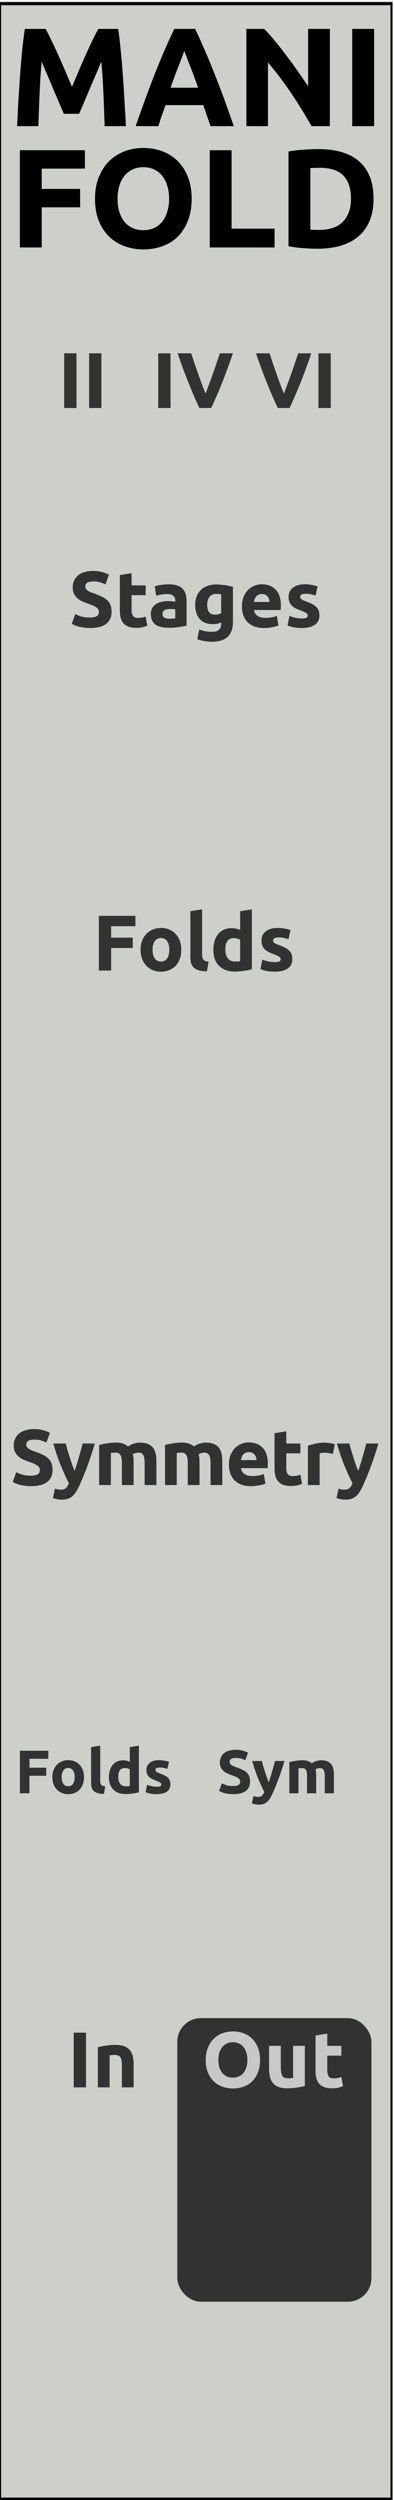 <?xml version="1.0" encoding="UTF-8" standalone="no"?>
<svg
   xmlns:dc="http://purl.org/dc/elements/1.1/"
   xmlns:cc="http://creativecommons.org/ns#"
   xmlns:rdf="http://www.w3.org/1999/02/22-rdf-syntax-ns#"
   xmlns:svg="http://www.w3.org/2000/svg"
   xmlns="http://www.w3.org/2000/svg"
   xmlns:sodipodi="http://sodipodi.sourceforge.net/DTD/sodipodi-0.dtd"
   xmlns:inkscape="http://www.inkscape.org/namespaces/inkscape"
   id="svg8"
   width="60"
   height="380"
   viewBox="0 0 60 380"
   version="1.1"
   sodipodi:docname="Folder.svg"
   inkscape:version="0.92.2 2405546, 2018-03-11">
  <defs
     id="defs27">
    <clipPath
       id="clipPath837"
       clipPathUnits="userSpaceOnUse">
      <path
         inkscape:connector-curvature="0"
         id="path835"
         d="M 0,842 H 595 V 0 H 0 Z" />
    </clipPath>
    <clipPath
       id="clipPath13703"
       clipPathUnits="userSpaceOnUse">
      <path
         inkscape:connector-curvature="0"
         id="path13701"
         d="M 0,1020.448 H 935.433 V 0 H 0 Z" />
    </clipPath>
    <linearGradient
       gradientTransform="matrix(0,6.409,-6.409,0,102.632,66.415)"
       y2="0"
       x2="1.325"
       y1="0"
       x1="-0.096"
       gradientUnits="userSpaceOnUse"
       id="linear20">
      <stop
         id="stop217759"
         style="stop-color:rgb(25.49%,25.098%,25.882%);stop-opacity:1;"
         offset="0" />
      <stop
         id="stop217761"
         style="stop-color:rgb(25.49%,25.098%,25.882%);stop-opacity:1;"
         offset="0.062" />
      <stop
         id="stop217763"
         style="stop-color:rgb(25.398%,24.997%,25.778%);stop-opacity:1;"
         offset="0.078" />
      <stop
         id="stop217765"
         style="stop-color:rgb(25.177%,24.754%,25.528%);stop-opacity:1;"
         offset="0.094" />
      <stop
         id="stop217767"
         style="stop-color:rgb(24.916%,24.466%,25.232%);stop-opacity:1;"
         offset="0.109" />
      <stop
         id="stop217769"
         style="stop-color:rgb(24.654%,24.179%,24.936%);stop-opacity:1;"
         offset="0.125" />
      <stop
         id="stop217771"
         style="stop-color:rgb(24.393%,23.892%,24.64%);stop-opacity:1;"
         offset="0.141" />
      <stop
         id="stop217773"
         style="stop-color:rgb(24.132%,23.605%,24.344%);stop-opacity:1;"
         offset="0.156" />
      <stop
         id="stop217775"
         style="stop-color:rgb(23.871%,23.317%,24.048%);stop-opacity:1;"
         offset="0.172" />
      <stop
         id="stop217777"
         style="stop-color:rgb(23.61%,23.03%,23.752%);stop-opacity:1;"
         offset="0.188" />
      <stop
         id="stop217779"
         style="stop-color:rgb(23.349%,22.743%,23.456%);stop-opacity:1;"
         offset="0.203" />
      <stop
         id="stop217781"
         style="stop-color:rgb(23.088%,22.456%,23.16%);stop-opacity:1;"
         offset="0.219" />
      <stop
         id="stop217783"
         style="stop-color:rgb(22.826%,22.168%,22.864%);stop-opacity:1;"
         offset="0.234" />
      <stop
         id="stop217785"
         style="stop-color:rgb(22.565%,21.881%,22.568%);stop-opacity:1;"
         offset="0.25" />
      <stop
         id="stop217787"
         style="stop-color:rgb(22.304%,21.594%,22.272%);stop-opacity:1;"
         offset="0.266" />
      <stop
         id="stop217789"
         style="stop-color:rgb(22.043%,21.307%,21.976%);stop-opacity:1;"
         offset="0.281" />
      <stop
         id="stop217791"
         style="stop-color:rgb(21.782%,21.019%,21.68%);stop-opacity:1;"
         offset="0.297" />
      <stop
         id="stop217793"
         style="stop-color:rgb(21.521%,20.732%,21.384%);stop-opacity:1;"
         offset="0.312" />
      <stop
         id="stop217795"
         style="stop-color:rgb(21.26%,20.445%,21.088%);stop-opacity:1;"
         offset="0.328" />
      <stop
         id="stop217797"
         style="stop-color:rgb(20.998%,20.157%,20.793%);stop-opacity:1;"
         offset="0.344" />
      <stop
         id="stop217799"
         style="stop-color:rgb(20.737%,19.87%,20.497%);stop-opacity:1;"
         offset="0.359" />
      <stop
         id="stop217801"
         style="stop-color:rgb(20.476%,19.583%,20.201%);stop-opacity:1;"
         offset="0.375" />
      <stop
         id="stop217803"
         style="stop-color:rgb(20.215%,19.296%,19.905%);stop-opacity:1;"
         offset="0.391" />
      <stop
         id="stop217805"
         style="stop-color:rgb(19.954%,19.008%,19.609%);stop-opacity:1;"
         offset="0.406" />
      <stop
         id="stop217807"
         style="stop-color:rgb(19.693%,18.721%,19.313%);stop-opacity:1;"
         offset="0.422" />
      <stop
         id="stop217809"
         style="stop-color:rgb(19.432%,18.434%,19.017%);stop-opacity:1;"
         offset="0.438" />
      <stop
         id="stop217811"
         style="stop-color:rgb(19.17%,18.147%,18.721%);stop-opacity:1;"
         offset="0.453" />
      <stop
         id="stop217813"
         style="stop-color:rgb(18.909%,17.859%,18.425%);stop-opacity:1;"
         offset="0.469" />
      <stop
         id="stop217815"
         style="stop-color:rgb(18.648%,17.572%,18.129%);stop-opacity:1;"
         offset="0.484" />
      <stop
         id="stop217817"
         style="stop-color:rgb(18.387%,17.285%,17.833%);stop-opacity:1;"
         offset="0.5" />
      <stop
         id="stop217819"
         style="stop-color:rgb(18.126%,16.998%,17.537%);stop-opacity:1;"
         offset="0.516" />
      <stop
         id="stop217821"
         style="stop-color:rgb(17.865%,16.71%,17.241%);stop-opacity:1;"
         offset="0.531" />
      <stop
         id="stop217823"
         style="stop-color:rgb(17.604%,16.423%,16.945%);stop-opacity:1;"
         offset="0.547" />
      <stop
         id="stop217825"
         style="stop-color:rgb(17.342%,16.136%,16.649%);stop-opacity:1;"
         offset="0.562" />
      <stop
         id="stop217827"
         style="stop-color:rgb(17.081%,15.849%,16.353%);stop-opacity:1;"
         offset="0.578" />
      <stop
         id="stop217829"
         style="stop-color:rgb(16.82%,15.561%,16.057%);stop-opacity:1;"
         offset="0.594" />
      <stop
         id="stop217831"
         style="stop-color:rgb(16.559%,15.274%,15.761%);stop-opacity:1;"
         offset="0.609" />
      <stop
         id="stop217833"
         style="stop-color:rgb(16.298%,14.987%,15.465%);stop-opacity:1;"
         offset="0.625" />
      <stop
         id="stop217835"
         style="stop-color:rgb(16.037%,14.7%,15.169%);stop-opacity:1;"
         offset="0.641" />
      <stop
         id="stop217837"
         style="stop-color:rgb(15.776%,14.412%,14.873%);stop-opacity:1;"
         offset="0.656" />
      <stop
         id="stop217839"
         style="stop-color:rgb(15.514%,14.125%,14.577%);stop-opacity:1;"
         offset="0.672" />
      <stop
         id="stop217841"
         style="stop-color:rgb(15.253%,13.838%,14.281%);stop-opacity:1;"
         offset="0.688" />
      <stop
         id="stop217843"
         style="stop-color:rgb(14.992%,13.551%,13.985%);stop-opacity:1;"
         offset="0.703" />
      <stop
         id="stop217845"
         style="stop-color:rgb(14.731%,13.263%,13.689%);stop-opacity:1;"
         offset="0.719" />
      <stop
         id="stop217847"
         style="stop-color:rgb(14.47%,12.976%,13.393%);stop-opacity:1;"
         offset="0.734" />
      <stop
         id="stop217849"
         style="stop-color:rgb(14.209%,12.689%,13.097%);stop-opacity:1;"
         offset="0.75" />
      <stop
         id="stop217851"
         style="stop-color:rgb(13.948%,12.402%,12.802%);stop-opacity:1;"
         offset="0.766" />
      <stop
         id="stop217853"
         style="stop-color:rgb(13.771%,12.207%,12.601%);stop-opacity:1;"
         offset="0.781" />
      <stop
         id="stop217855"
         style="stop-color:rgb(13.725%,12.157%,12.549%);stop-opacity:1;"
         offset="0.812" />
      <stop
         id="stop217857"
         style="stop-color:rgb(13.725%,12.157%,12.549%);stop-opacity:1;"
         offset="0.875" />
      <stop
         id="stop217859"
         style="stop-color:rgb(13.725%,12.157%,12.549%);stop-opacity:1;"
         offset="1" />
    </linearGradient>
  </defs>
  <sodipodi:namedview
     pagecolor="#ffffff"
     bordercolor="#666666"
     borderopacity="1"
     objecttolerance="10"
     gridtolerance="10"
     guidetolerance="10"
     inkscape:pageopacity="0"
     inkscape:pageshadow="2"
     inkscape:window-width="1898"
     inkscape:window-height="1026"
     id="namedview25"
     showgrid="false"
     inkscape:zoom="2"
     inkscape:cx="87.479172"
     inkscape:cy="235.07659"
     inkscape:window-x="10"
     inkscape:window-y="42"
     inkscape:window-maximized="0"
     inkscape:current-layer="g827"
     showguides="true"
     inkscape:guide-bbox="true"
     inkscape:snap-global="false">
    <inkscape:grid
       type="xygrid"
       id="grid826" />
  </sodipodi:namedview>
  <title
     id="title2">BlankPanel1</title>
  <g
     transform="matrix(1.333,0,0,-1.333,-826.23,717.783)"
     inkscape:label="1"
     id="g827"
     style="opacity:1">
    <g
       id="g831"
       transform="matrix(0.655,0,0,0.999,214.173,0.588)"
       style="fill:#cdcfca;fill-opacity:1">
      <g
         transform="translate(619.082,-482.181)"
         inkscape:label="02"
         id="g13693"
         style="fill:#cdcfca;fill-opacity:1">
        <path
           inkscape:connector-curvature="0"
           id="path13695"
           style="fill:#cdcfca;fill-opacity:1;fill-rule:evenodd;stroke:none;stroke-width:0.224"
           d="M 0,735.335 H 68.667 V 1020.448 H 0 Z" />
        <path
           style="opacity:1;fill:#cdcfca;fill-opacity:1;stroke:#000000;stroke-width:0.474;stroke-linecap:square;stroke-miterlimit:4;stroke-dasharray:none;stroke-dashoffset:0;stroke-opacity:0.99"
           d="M -0.453,190.334 V 0.446 H 45.063 90.58 V 190.334 380.222 H 45.063 -0.453 Z"
           id="path26"
           inkscape:connector-curvature="0"
           transform="matrix(0.75,0,0,-0.75,0.59,1020.518)" />
      </g>
    </g>
    <g
       inkscape:groupmode="layer"
       id="layer2"
       inkscape:label="Layer 1"
       style="opacity:0" />
    <g
       transform="matrix(0.75,0,0,-0.75,619.672,538.337)"
       style="font-style:normal;font-weight:normal;font-size:12px;line-height:125%;font-family:Sans;letter-spacing:0px;word-spacing:0px;fill:#000000;fill-opacity:1;stroke:none;stroke-width:1px;stroke-linecap:butt;stroke-linejoin:miter;stroke-opacity:1"
       id="flowRoot826" />
    <g
       aria-label="MANI
FOLD"
       transform="scale(1,-1)"
       style="font-style:normal;font-weight:normal;font-size:9px;line-height:125%;font-family:Sans;letter-spacing:0px;word-spacing:0px;fill:#000000;fill-opacity:1;stroke:none;stroke-width:0.75px;stroke-linecap:butt;stroke-linejoin:miter;stroke-opacity:1"
       id="text880">
      <path
         d="m 625.044,-535.175 q 0.288,0.528 0.656,1.312 0.384,0.768 0.784,1.68 0.416,0.896 0.816,1.84 0.4,0.944 0.752,1.776 0.352,-0.832 0.752,-1.776 0.4,-0.944 0.8,-1.84 0.416,-0.912 0.784,-1.68 0.384,-0.784 0.672,-1.312 h 2.272 q 0.16,1.104 0.288,2.48 0.144,1.36 0.24,2.848 0.112,1.472 0.192,2.96 0.096,1.488 0.16,2.8 h -2.432 q -0.048,-1.616 -0.128,-3.52 -0.08,-1.904 -0.24,-3.84 -0.288,0.672 -0.64,1.488 -0.352,0.816 -0.704,1.632 -0.336,0.816 -0.656,1.568 -0.32,0.736 -0.544,1.264 h -1.744 q -0.224,-0.528 -0.544,-1.264 -0.32,-0.752 -0.672,-1.568 -0.336,-0.816 -0.688,-1.632 -0.352,-0.816 -0.64,-1.488 -0.16,1.936 -0.24,3.84 -0.08,1.904 -0.128,3.52 h -2.432 q 0.064,-1.312 0.144,-2.8 0.096,-1.488 0.192,-2.96 0.112,-1.488 0.24,-2.848 0.144,-1.376 0.304,-2.48 z"
         style="font-style:normal;font-variant:normal;font-weight:bold;font-stretch:normal;font-size:16px;font-family:Ubuntu;-inkscape-font-specification:'Ubuntu, Bold';font-variant-ligatures:normal;font-variant-caps:normal;font-variant-numeric:normal;font-feature-settings:normal;text-align:start;writing-mode:lr-tb;text-anchor:start;stroke-width:0.75px"
         id="path941" />
      <path
         d="m 643.868,-524.087 q -0.176,-0.576 -0.4,-1.184 -0.208,-0.608 -0.416,-1.216 h -4.32 q -0.208,0.608 -0.432,1.216 -0.208,0.608 -0.384,1.184 h -2.592 q 0.624,-1.792 1.184,-3.312 0.56,-1.52 1.088,-2.864 0.544,-1.344 1.056,-2.544 0.528,-1.216 1.088,-2.368 h 2.384 q 0.544,1.152 1.072,2.368 0.528,1.2 1.056,2.544 0.544,1.344 1.104,2.864 0.56,1.52 1.184,3.312 z m -2.992,-8.576 q -0.08,0.24 -0.24,0.656 -0.16,0.416 -0.368,0.96 -0.208,0.544 -0.464,1.2 -0.24,0.656 -0.496,1.376 h 3.152 q -0.256,-0.72 -0.496,-1.376 -0.24,-0.656 -0.464,-1.2 -0.208,-0.544 -0.368,-0.96 -0.16,-0.416 -0.256,-0.656 z"
         style="font-style:normal;font-variant:normal;font-weight:bold;font-stretch:normal;font-size:16px;font-family:Ubuntu;-inkscape-font-specification:'Ubuntu, Bold';font-variant-ligatures:normal;font-variant-caps:normal;font-variant-numeric:normal;font-feature-settings:normal;text-align:start;writing-mode:lr-tb;text-anchor:start;stroke-width:0.75px"
         id="path943" />
      <path
         d="m 655.415,-524.087 q -1.072,-1.904 -2.32,-3.76 -1.248,-1.856 -2.656,-3.504 v 7.264 h -2.464 v -11.088 h 2.032 q 0.528,0.528 1.168,1.296 0.64,0.768 1.296,1.648 0.672,0.864 1.328,1.808 0.656,0.928 1.232,1.792 v -6.544 h 2.48 v 11.088 z"
         style="font-style:normal;font-variant:normal;font-weight:bold;font-stretch:normal;font-size:16px;font-family:Ubuntu;-inkscape-font-specification:'Ubuntu, Bold';font-variant-ligatures:normal;font-variant-caps:normal;font-variant-numeric:normal;font-feature-settings:normal;text-align:start;writing-mode:lr-tb;text-anchor:start;stroke-width:0.75px"
         id="path945" />
      <path
         d="m 660.069,-535.175 h 2.496 v 11.088 h -2.496 z"
         style="font-style:normal;font-variant:normal;font-weight:bold;font-stretch:normal;font-size:16px;font-family:Ubuntu;-inkscape-font-specification:'Ubuntu, Bold';font-variant-ligatures:normal;font-variant-caps:normal;font-variant-numeric:normal;font-feature-settings:normal;text-align:start;writing-mode:lr-tb;text-anchor:start;stroke-width:0.75px"
         id="path947" />
      <path
         d="m 622.1,-510.255 v -11.088 h 7.424 v 2.096 h -4.928 v 2.32 h 4.384 v 2.096 h -4.384 v 4.576 z"
         style="font-style:normal;font-variant:normal;font-weight:bold;font-stretch:normal;font-size:16px;font-family:Ubuntu;-inkscape-font-specification:'Ubuntu, Bold';font-variant-ligatures:normal;font-variant-caps:normal;font-variant-numeric:normal;font-feature-settings:normal;text-align:start;writing-mode:lr-tb;text-anchor:start;stroke-width:0.75px"
         id="path949" />
      <path
         d="m 633.258,-515.807 q 0,0.816 0.192,1.472 0.208,0.656 0.576,1.136 0.384,0.464 0.928,0.72 0.544,0.256 1.248,0.256 0.688,0 1.232,-0.256 0.56,-0.256 0.928,-0.72 0.384,-0.48 0.576,-1.136 0.208,-0.656 0.208,-1.472 0,-0.816 -0.208,-1.472 -0.192,-0.672 -0.576,-1.136 -0.368,-0.48 -0.928,-0.736 -0.544,-0.256 -1.232,-0.256 -0.704,0 -1.248,0.272 -0.544,0.256 -0.928,0.736 -0.368,0.464 -0.576,1.136 -0.192,0.656 -0.192,1.456 z m 8.464,0 q 0,1.424 -0.432,2.512 -0.416,1.072 -1.152,1.808 -0.736,0.72 -1.76,1.088 -1.008,0.368 -2.176,0.368 -1.136,0 -2.144,-0.368 -1.008,-0.368 -1.76,-1.088 -0.752,-0.736 -1.184,-1.808 -0.432,-1.088 -0.432,-2.512 0,-1.424 0.448,-2.496 0.448,-1.088 1.2,-1.824 0.768,-0.736 1.76,-1.104 1.008,-0.368 2.112,-0.368 1.136,0 2.144,0.368 1.008,0.368 1.76,1.104 0.752,0.736 1.184,1.824 0.432,1.072 0.432,2.496 z"
         style="font-style:normal;font-variant:normal;font-weight:bold;font-stretch:normal;font-size:16px;font-family:Ubuntu;-inkscape-font-specification:'Ubuntu, Bold';font-variant-ligatures:normal;font-variant-caps:normal;font-variant-numeric:normal;font-feature-settings:normal;text-align:start;writing-mode:lr-tb;text-anchor:start;stroke-width:0.75px"
         id="path951" />
      <path
         d="m 651.195,-512.399 v 2.144 h -7.408 v -11.088 h 2.496 v 8.944 z"
         style="font-style:normal;font-variant:normal;font-weight:bold;font-stretch:normal;font-size:16px;font-family:Ubuntu;-inkscape-font-specification:'Ubuntu, Bold';font-variant-ligatures:normal;font-variant-caps:normal;font-variant-numeric:normal;font-feature-settings:normal;text-align:start;writing-mode:lr-tb;text-anchor:start;stroke-width:0.75px"
         id="path953" />
      <path
         d="m 655.283,-512.287 q 0.176,0.016 0.4,0.032 0.24,0 0.56,0 1.872,0 2.768,-0.944 0.912,-0.944 0.912,-2.608 0,-1.744 -0.864,-2.64 -0.864,-0.896 -2.736,-0.896 -0.256,0 -0.528,0.016 -0.272,0 -0.512,0.032 z m 7.216,-3.52 q 0,1.44 -0.448,2.512 -0.448,1.072 -1.28,1.776 -0.816,0.704 -2,1.056 -1.184,0.352 -2.656,0.352 -0.672,0 -1.568,-0.064 -0.896,-0.048 -1.76,-0.224 v -10.8 q 0.864,-0.16 1.792,-0.208 0.944,-0.064 1.616,-0.064 1.424,0 2.576,0.32 1.168,0.32 2,1.008 0.832,0.688 1.28,1.76 0.448,1.072 0.448,2.576 z"
         style="font-style:normal;font-variant:normal;font-weight:bold;font-stretch:normal;font-size:16px;font-family:Ubuntu;-inkscape-font-specification:'Ubuntu, Bold';font-variant-ligatures:normal;font-variant-caps:normal;font-variant-numeric:normal;font-feature-settings:normal;text-align:start;writing-mode:lr-tb;text-anchor:start;stroke-width:0.75px"
         id="path955" />
    </g>
    <g
       aria-label="Stages"
       transform="matrix(1,0,0,-1,0,1.776)"
       style="font-style:normal;font-weight:normal;font-size:9px;line-height:125%;font-family:Sans;letter-spacing:0px;word-spacing:0px;fill:#000000;fill-opacity:1;stroke:none;stroke-width:0.75px;stroke-linecap:butt;stroke-linejoin:miter;stroke-opacity:1"
       id="text887">
      <path
         d="m 630.115,-466.283 q 0.297,0 0.486,-0.045 0.198,-0.054 0.315,-0.135 0.117,-0.09 0.162,-0.207 0.045,-0.117 0.045,-0.261 0,-0.306 -0.288,-0.504 -0.288,-0.207 -0.99,-0.441 -0.306,-0.108 -0.612,-0.243 -0.306,-0.144 -0.549,-0.351 -0.243,-0.216 -0.396,-0.513 -0.153,-0.306 -0.153,-0.738 0,-0.432 0.162,-0.774 0.162,-0.351 0.459,-0.594 0.297,-0.243 0.72,-0.369 0.423,-0.135 0.954,-0.135 0.63,0 1.089,0.135 0.459,0.135 0.756,0.297 l -0.405,1.107 q -0.261,-0.135 -0.585,-0.234 -0.315,-0.108 -0.765,-0.108 -0.504,0 -0.729,0.144 -0.216,0.135 -0.216,0.423 0,0.171 0.081,0.288 0.081,0.117 0.225,0.216 0.153,0.09 0.342,0.171 0.198,0.072 0.432,0.153 0.486,0.18 0.846,0.36 0.36,0.171 0.594,0.405 0.243,0.234 0.36,0.549 0.117,0.315 0.117,0.765 0,0.873 -0.612,1.359 -0.612,0.477 -1.845,0.477 -0.414,0 -0.747,-0.054 -0.333,-0.045 -0.594,-0.117 -0.252,-0.072 -0.441,-0.153 -0.18,-0.081 -0.306,-0.153 l 0.396,-1.116 q 0.279,0.153 0.684,0.279 0.414,0.117 1.008,0.117 z"
         style="font-style:normal;font-variant:normal;font-weight:bold;font-stretch:normal;font-size:9px;font-family:Ubuntu;-inkscape-font-specification:'Ubuntu, Bold';font-variant-ligatures:normal;font-variant-caps:normal;font-variant-numeric:normal;font-feature-settings:normal;text-align:start;writing-mode:lr-tb;text-anchor:start;fill:#323232;fill-opacity:1;stroke-width:0.75px"
         id="path958"
         inkscape:connector-curvature="0" />
      <path
         d="m 633.518,-471.125 1.341,-0.216 v 1.395 h 1.611 v 1.116 h -1.611 v 1.665 q 0,0.423 0.144,0.675 0.153,0.252 0.603,0.252 0.216,0 0.441,-0.036 0.234,-0.045 0.423,-0.117 l 0.189,1.044 q -0.243,0.099 -0.54,0.171 -0.297,0.072 -0.729,0.072 -0.549,0 -0.909,-0.144 -0.36,-0.153 -0.576,-0.414 -0.216,-0.27 -0.306,-0.648 -0.081,-0.378 -0.081,-0.837 z"
         style="font-style:normal;font-variant:normal;font-weight:bold;font-stretch:normal;font-size:9px;font-family:Ubuntu;-inkscape-font-specification:'Ubuntu, Bold';font-variant-ligatures:normal;font-variant-caps:normal;font-variant-numeric:normal;font-feature-settings:normal;text-align:start;writing-mode:lr-tb;text-anchor:start;fill:#323232;fill-opacity:1;stroke-width:0.75px"
         id="path960"
         inkscape:connector-curvature="0" />
      <path
         d="m 639.186,-466.148 q 0.198,0 0.378,-0.009 0.18,-0.009 0.288,-0.027 v -1.017 q -0.081,-0.018 -0.243,-0.036 -0.162,-0.018 -0.297,-0.018 -0.189,0 -0.36,0.027 -0.162,0.018 -0.288,0.081 -0.126,0.063 -0.198,0.171 -0.072,0.108 -0.072,0.27 0,0.315 0.207,0.441 0.216,0.117 0.585,0.117 z m -0.108,-3.924 q 0.594,0 0.99,0.135 0.396,0.135 0.63,0.387 0.243,0.252 0.342,0.612 0.099,0.36 0.099,0.801 v 2.79 q -0.288,0.063 -0.801,0.144 -0.513,0.09 -1.242,0.09 -0.459,0 -0.837,-0.081 -0.369,-0.081 -0.639,-0.261 -0.27,-0.189 -0.414,-0.486 -0.144,-0.297 -0.144,-0.729 0,-0.414 0.162,-0.702 0.171,-0.288 0.45,-0.459 0.279,-0.171 0.639,-0.243 0.36,-0.081 0.747,-0.081 0.261,0 0.459,0.027 0.207,0.018 0.333,0.054 v -0.126 q 0,-0.342 -0.207,-0.549 -0.207,-0.207 -0.72,-0.207 -0.342,0 -0.675,0.054 -0.333,0.045 -0.576,0.135 l -0.171,-1.08 q 0.117,-0.036 0.288,-0.072 0.18,-0.045 0.387,-0.072 0.207,-0.036 0.432,-0.054 0.234,-0.027 0.468,-0.027 z"
         style="font-style:normal;font-variant:normal;font-weight:bold;font-stretch:normal;font-size:9px;font-family:Ubuntu;-inkscape-font-specification:'Ubuntu, Bold';font-variant-ligatures:normal;font-variant-caps:normal;font-variant-numeric:normal;font-feature-settings:normal;text-align:start;writing-mode:lr-tb;text-anchor:start;fill:#323232;fill-opacity:1;stroke-width:0.75px"
         id="path962"
         inkscape:connector-curvature="0" />
      <path
         d="m 643.495,-467.732 q 0,1.125 0.909,1.125 0.207,0 0.387,-0.054 0.18,-0.054 0.306,-0.126 v -2.142 q -0.099,-0.018 -0.234,-0.027 -0.135,-0.018 -0.315,-0.018 -0.531,0 -0.792,0.351 -0.261,0.351 -0.261,0.891 z m 2.943,1.926 q 0,1.161 -0.594,1.719 -0.585,0.567 -1.818,0.567 -0.432,0 -0.864,-0.081 -0.432,-0.072 -0.801,-0.198 l 0.234,-1.125 q 0.315,0.126 0.657,0.198 0.351,0.072 0.792,0.072 0.576,0 0.81,-0.252 0.243,-0.252 0.243,-0.648 v -0.171 q -0.216,0.099 -0.45,0.153 -0.225,0.045 -0.495,0.045 -0.981,0 -1.503,-0.576 -0.522,-0.585 -0.522,-1.629 0,-0.522 0.162,-0.945 0.162,-0.432 0.468,-0.738 0.315,-0.306 0.765,-0.468 0.45,-0.171 1.017,-0.171 0.243,0 0.495,0.027 0.261,0.018 0.513,0.054 0.252,0.036 0.477,0.09 0.234,0.045 0.414,0.099 z"
         style="font-style:normal;font-variant:normal;font-weight:bold;font-stretch:normal;font-size:9px;font-family:Ubuntu;-inkscape-font-specification:'Ubuntu, Bold';font-variant-ligatures:normal;font-variant-caps:normal;font-variant-numeric:normal;font-feature-settings:normal;text-align:start;writing-mode:lr-tb;text-anchor:start;fill:#323232;fill-opacity:1;stroke-width:0.75px"
         id="path964"
         inkscape:connector-curvature="0" />
      <path
         d="m 647.47,-467.543 q 0,-0.63 0.189,-1.098 0.198,-0.477 0.513,-0.792 0.315,-0.315 0.72,-0.477 0.414,-0.162 0.846,-0.162 1.008,0 1.593,0.621 0.585,0.612 0.585,1.809 0,0.117 -0.009,0.261 -0.009,0.135 -0.018,0.243 h -3.042 q 0.045,0.414 0.387,0.657 0.342,0.243 0.918,0.243 0.369,0 0.72,-0.063 0.36,-0.072 0.585,-0.171 l 0.18,1.089 q -0.108,0.054 -0.288,0.108 -0.18,0.054 -0.405,0.09 -0.216,0.045 -0.468,0.072 -0.252,0.027 -0.504,0.027 -0.639,0 -1.116,-0.189 -0.468,-0.189 -0.783,-0.513 -0.306,-0.333 -0.459,-0.783 -0.144,-0.45 -0.144,-0.972 z m 3.15,-0.513 q -0.009,-0.171 -0.063,-0.333 -0.045,-0.162 -0.153,-0.288 -0.099,-0.126 -0.261,-0.207 -0.153,-0.081 -0.387,-0.081 -0.225,0 -0.387,0.081 -0.162,0.072 -0.27,0.198 -0.108,0.126 -0.171,0.297 -0.054,0.162 -0.081,0.333 z"
         style="font-style:normal;font-variant:normal;font-weight:bold;font-stretch:normal;font-size:9px;font-family:Ubuntu;-inkscape-font-specification:'Ubuntu, Bold';font-variant-ligatures:normal;font-variant-caps:normal;font-variant-numeric:normal;font-feature-settings:normal;text-align:start;writing-mode:lr-tb;text-anchor:start;fill:#323232;fill-opacity:1;stroke-width:0.75px"
         id="path966"
         inkscape:connector-curvature="0" />
      <path
         d="m 654.31,-466.175 q 0.369,0 0.522,-0.072 0.153,-0.072 0.153,-0.279 0,-0.162 -0.198,-0.279 -0.198,-0.126 -0.603,-0.279 -0.315,-0.117 -0.576,-0.243 -0.252,-0.126 -0.432,-0.297 -0.18,-0.18 -0.279,-0.423 -0.099,-0.243 -0.099,-0.585 0,-0.666 0.495,-1.053 0.495,-0.387 1.359,-0.387 0.432,0 0.828,0.081 0.396,0.072 0.63,0.162 l -0.234,1.044 q -0.234,-0.081 -0.513,-0.144 -0.27,-0.063 -0.612,-0.063 -0.63,0 -0.63,0.351 0,0.081 0.027,0.144 0.027,0.063 0.108,0.126 0.081,0.054 0.216,0.126 0.144,0.063 0.36,0.144 0.441,0.162 0.729,0.324 0.288,0.153 0.45,0.342 0.171,0.18 0.234,0.405 0.072,0.225 0.072,0.522 0,0.702 -0.531,1.062 -0.522,0.36 -1.485,0.36 -0.63,0 -1.053,-0.108 -0.414,-0.108 -0.576,-0.18 l 0.225,-1.089 q 0.342,0.135 0.702,0.216 0.36,0.072 0.711,0.072 z"
         style="font-style:normal;font-variant:normal;font-weight:bold;font-stretch:normal;font-size:9px;font-family:Ubuntu;-inkscape-font-specification:'Ubuntu, Bold';font-variant-ligatures:normal;font-variant-caps:normal;font-variant-numeric:normal;font-feature-settings:normal;text-align:start;writing-mode:lr-tb;text-anchor:start;fill:#323232;fill-opacity:1;stroke-width:0.75px"
         id="path968"
         inkscape:connector-curvature="0" />
    </g>
    <g
       aria-label="Folds"
       transform="matrix(1,0,0,-1,0,1.591)"
       style="font-style:normal;font-weight:normal;font-size:9px;line-height:125%;font-family:Sans;letter-spacing:0px;word-spacing:0px;fill:#000000;fill-opacity:1;stroke:none;stroke-width:0.75px;stroke-linecap:butt;stroke-linejoin:miter;stroke-opacity:1"
       id="text891">
      <path
         d="m 631.121,-426.212 v -6.237 h 4.176 v 1.179 h -2.772 v 1.305 h 2.466 v 1.179 h -2.466 v 2.574 z"
         style="font-style:normal;font-variant:normal;font-weight:bold;font-stretch:normal;font-size:9px;font-family:Ubuntu;-inkscape-font-specification:'Ubuntu, Bold';font-variant-ligatures:normal;font-variant-caps:normal;font-variant-numeric:normal;font-feature-settings:normal;text-align:start;letter-spacing:0px;writing-mode:lr-tb;text-anchor:start;fill:#323232;fill-opacity:1;stroke-width:0.75px"
         id="path971"
         inkscape:connector-curvature="0" />
      <path
         d="m 640.539,-428.588 q 0,0.558 -0.162,1.026 -0.162,0.459 -0.468,0.792 -0.306,0.324 -0.738,0.504 -0.423,0.18 -0.954,0.18 -0.522,0 -0.954,-0.18 -0.423,-0.18 -0.729,-0.504 -0.306,-0.333 -0.477,-0.792 -0.171,-0.468 -0.171,-1.026 0,-0.558 0.171,-1.017 0.18,-0.459 0.486,-0.783 0.315,-0.324 0.738,-0.504 0.432,-0.18 0.936,-0.18 0.513,0 0.936,0.18 0.432,0.18 0.738,0.504 0.306,0.324 0.477,0.783 0.171,0.459 0.171,1.017 z m -1.368,0 q 0,-0.621 -0.252,-0.972 -0.243,-0.36 -0.702,-0.36 -0.459,0 -0.711,0.36 -0.252,0.351 -0.252,0.972 0,0.621 0.252,0.99 0.252,0.36 0.711,0.36 0.459,0 0.702,-0.36 0.252,-0.369 0.252,-0.99 z"
         style="font-style:normal;font-variant:normal;font-weight:bold;font-stretch:normal;font-size:9px;font-family:Ubuntu;-inkscape-font-specification:'Ubuntu, Bold';font-variant-ligatures:normal;font-variant-caps:normal;font-variant-numeric:normal;font-feature-settings:normal;text-align:start;letter-spacing:0px;writing-mode:lr-tb;text-anchor:start;fill:#323232;fill-opacity:1;stroke-width:0.75px"
         id="path973"
         inkscape:connector-curvature="0" />
      <path
         d="m 643.468,-426.122 q -0.585,-0.009 -0.954,-0.126 -0.36,-0.117 -0.576,-0.324 -0.207,-0.216 -0.288,-0.513 -0.072,-0.306 -0.072,-0.684 v -5.211 l 1.341,-0.216 v 5.157 q 0,0.18 0.027,0.324 0.027,0.144 0.099,0.243 0.081,0.099 0.225,0.162 0.144,0.063 0.387,0.081 z"
         style="font-style:normal;font-variant:normal;font-weight:bold;font-stretch:normal;font-size:9px;font-family:Ubuntu;-inkscape-font-specification:'Ubuntu, Bold';font-variant-ligatures:normal;font-variant-caps:normal;font-variant-numeric:normal;font-feature-settings:normal;text-align:start;letter-spacing:0px;writing-mode:lr-tb;text-anchor:start;fill:#323232;fill-opacity:1;stroke-width:0.75px"
         id="path975"
         inkscape:connector-curvature="0" />
      <path
         d="m 645.569,-428.615 q 0,0.621 0.279,0.999 0.279,0.378 0.828,0.378 0.18,0 0.333,-0.009 0.153,-0.018 0.252,-0.036 v -2.439 q -0.126,-0.081 -0.333,-0.135 -0.198,-0.054 -0.405,-0.054 -0.954,0 -0.954,1.296 z m 3.033,2.25 q -0.18,0.054 -0.414,0.108 -0.234,0.045 -0.495,0.081 -0.252,0.036 -0.522,0.054 -0.261,0.027 -0.504,0.027 -0.585,0 -1.044,-0.171 -0.459,-0.171 -0.774,-0.486 -0.315,-0.324 -0.486,-0.774 -0.162,-0.459 -0.162,-1.026 0,-0.576 0.144,-1.035 0.144,-0.468 0.414,-0.792 0.27,-0.324 0.657,-0.495 0.396,-0.171 0.9,-0.171 0.279,0 0.495,0.054 0.225,0.054 0.45,0.153 v -2.142 l 1.341,-0.216 z"
         style="font-style:normal;font-variant:normal;font-weight:bold;font-stretch:normal;font-size:9px;font-family:Ubuntu;-inkscape-font-specification:'Ubuntu, Bold';font-variant-ligatures:normal;font-variant-caps:normal;font-variant-numeric:normal;font-feature-settings:normal;text-align:start;letter-spacing:0px;writing-mode:lr-tb;text-anchor:start;fill:#323232;fill-opacity:1;stroke-width:0.75px"
         id="path977"
         inkscape:connector-curvature="0" />
      <path
         d="m 651.216,-427.175 q 0.369,0 0.522,-0.072 0.153,-0.072 0.153,-0.279 0,-0.162 -0.198,-0.279 -0.198,-0.126 -0.603,-0.279 -0.315,-0.117 -0.576,-0.243 -0.252,-0.126 -0.432,-0.297 -0.18,-0.18 -0.279,-0.423 -0.099,-0.243 -0.099,-0.585 0,-0.666 0.495,-1.053 0.495,-0.387 1.359,-0.387 0.432,0 0.828,0.081 0.396,0.072 0.63,0.162 l -0.234,1.044 q -0.234,-0.081 -0.513,-0.144 -0.27,-0.063 -0.612,-0.063 -0.63,0 -0.63,0.351 0,0.081 0.027,0.144 0.027,0.063 0.108,0.126 0.081,0.054 0.216,0.126 0.144,0.063 0.36,0.144 0.441,0.162 0.729,0.324 0.288,0.153 0.45,0.342 0.171,0.18 0.234,0.405 0.072,0.225 0.072,0.522 0,0.702 -0.531,1.062 -0.522,0.36 -1.485,0.36 -0.63,0 -1.053,-0.108 -0.414,-0.108 -0.576,-0.18 l 0.225,-1.089 q 0.342,0.135 0.702,0.216 0.36,0.072 0.711,0.072 z"
         style="font-style:normal;font-variant:normal;font-weight:bold;font-stretch:normal;font-size:9px;font-family:Ubuntu;-inkscape-font-specification:'Ubuntu, Bold';font-variant-ligatures:normal;font-variant-caps:normal;font-variant-numeric:normal;font-feature-settings:normal;text-align:start;letter-spacing:0px;writing-mode:lr-tb;text-anchor:start;fill:#323232;fill-opacity:1;stroke-width:0.75px"
         id="path979"
         inkscape:connector-curvature="0" />
    </g>
    <g
       aria-label="Symmetry"
       transform="matrix(1,0,0,-1,0,3.675)"
       style="font-style:normal;font-weight:normal;font-size:9px;line-height:125%;font-family:Sans;letter-spacing:0px;word-spacing:0px;fill:#000000;fill-opacity:1;stroke:none;stroke-width:0.75px;stroke-linecap:butt;stroke-linejoin:miter;stroke-opacity:1"
       id="text895">
      <path
         d="m 623.374,-366.533 q 0.297,0 0.486,-0.045 0.198,-0.054 0.315,-0.135 0.117,-0.09 0.162,-0.207 0.045,-0.117 0.045,-0.261 0,-0.306 -0.288,-0.504 -0.288,-0.207 -0.99,-0.441 -0.306,-0.108 -0.612,-0.243 -0.306,-0.144 -0.549,-0.351 -0.243,-0.216 -0.396,-0.513 -0.153,-0.306 -0.153,-0.738 0,-0.432 0.162,-0.774 0.162,-0.351 0.459,-0.594 0.297,-0.243 0.72,-0.369 0.423,-0.135 0.954,-0.135 0.63,0 1.089,0.135 0.459,0.135 0.756,0.297 l -0.405,1.107 q -0.261,-0.135 -0.585,-0.234 -0.315,-0.108 -0.765,-0.108 -0.504,0 -0.729,0.144 -0.216,0.135 -0.216,0.423 0,0.171 0.081,0.288 0.081,0.117 0.225,0.216 0.153,0.09 0.342,0.171 0.198,0.072 0.432,0.153 0.486,0.18 0.846,0.36 0.36,0.171 0.594,0.405 0.243,0.234 0.36,0.549 0.117,0.315 0.117,0.765 0,0.873 -0.612,1.359 -0.612,0.477 -1.845,0.477 -0.414,0 -0.747,-0.054 -0.333,-0.045 -0.594,-0.117 -0.252,-0.072 -0.441,-0.153 -0.18,-0.081 -0.306,-0.153 l 0.396,-1.116 q 0.279,0.153 0.684,0.279 0.414,0.117 1.008,0.117 z"
         style="font-style:normal;font-variant:normal;font-weight:bold;font-stretch:normal;font-size:9px;font-family:Ubuntu;-inkscape-font-specification:'Ubuntu, Bold';font-variant-ligatures:normal;font-variant-caps:normal;font-variant-numeric:normal;font-feature-settings:normal;text-align:start;letter-spacing:-0.225px;writing-mode:lr-tb;text-anchor:start;fill:#323232;fill-opacity:1;stroke-width:0.75px"
         id="path982"
         inkscape:connector-curvature="0" />
      <path
         d="m 630.658,-370.196 q -0.405,1.368 -0.846,2.565 -0.441,1.197 -0.963,2.322 -0.189,0.405 -0.378,0.684 -0.189,0.288 -0.414,0.468 -0.225,0.189 -0.513,0.27 -0.279,0.09 -0.657,0.09 -0.315,0 -0.585,-0.063 -0.261,-0.054 -0.432,-0.126 l 0.234,-1.071 q 0.207,0.072 0.369,0.099 0.162,0.027 0.342,0.027 0.36,0 0.549,-0.198 0.198,-0.189 0.333,-0.531 -0.459,-0.9 -0.918,-2.016 -0.459,-1.125 -0.864,-2.52 h 1.422 q 0.09,0.351 0.207,0.765 0.126,0.405 0.261,0.828 0.135,0.414 0.27,0.81 0.144,0.396 0.27,0.72 0.117,-0.324 0.243,-0.72 0.126,-0.396 0.243,-0.81 0.126,-0.423 0.234,-0.828 0.117,-0.414 0.207,-0.765 z"
         style="font-style:normal;font-variant:normal;font-weight:bold;font-stretch:normal;font-size:9px;font-family:Ubuntu;-inkscape-font-specification:'Ubuntu, Bold';font-variant-ligatures:normal;font-variant-caps:normal;font-variant-numeric:normal;font-feature-settings:normal;text-align:start;letter-spacing:-0.225px;writing-mode:lr-tb;text-anchor:start;fill:#323232;fill-opacity:1;stroke-width:0.75px"
         id="path984"
         inkscape:connector-curvature="0" />
      <path
         d="m 633.753,-367.973 q 0,-0.648 -0.171,-0.918 -0.162,-0.27 -0.567,-0.27 -0.126,0 -0.261,0.018 -0.135,0.009 -0.261,0.027 v 3.654 h -1.341 v -4.572 q 0.171,-0.045 0.396,-0.09 0.234,-0.054 0.486,-0.09 0.261,-0.045 0.531,-0.063 0.27,-0.027 0.531,-0.027 0.513,0 0.828,0.135 0.324,0.126 0.531,0.306 0.288,-0.207 0.657,-0.324 0.378,-0.117 0.693,-0.117 0.567,0 0.927,0.162 0.369,0.153 0.585,0.441 0.216,0.288 0.297,0.684 0.081,0.396 0.081,0.882 v 2.673 h -1.341 v -2.511 q 0,-0.648 -0.171,-0.918 -0.162,-0.27 -0.567,-0.27 -0.108,0 -0.306,0.054 -0.189,0.054 -0.315,0.135 0.063,0.207 0.081,0.441 0.018,0.225 0.018,0.486 v 2.583 h -1.341 z"
         style="font-style:normal;font-variant:normal;font-weight:bold;font-stretch:normal;font-size:9px;font-family:Ubuntu;-inkscape-font-specification:'Ubuntu, Bold';font-variant-ligatures:normal;font-variant-caps:normal;font-variant-numeric:normal;font-feature-settings:normal;text-align:start;letter-spacing:-0.225px;writing-mode:lr-tb;text-anchor:start;fill:#323232;fill-opacity:1;stroke-width:0.75px"
         id="path986"
         inkscape:connector-curvature="0" />
      <path
         d="m 641.28,-367.973 q 0,-0.648 -0.171,-0.918 -0.162,-0.27 -0.567,-0.27 -0.126,0 -0.261,0.018 -0.135,0.009 -0.261,0.027 v 3.654 h -1.341 v -4.572 q 0.171,-0.045 0.396,-0.09 0.234,-0.054 0.486,-0.09 0.261,-0.045 0.531,-0.063 0.27,-0.027 0.531,-0.027 0.513,0 0.828,0.135 0.324,0.126 0.531,0.306 0.288,-0.207 0.657,-0.324 0.378,-0.117 0.693,-0.117 0.567,0 0.927,0.162 0.369,0.153 0.585,0.441 0.216,0.288 0.297,0.684 0.081,0.396 0.081,0.882 v 2.673 h -1.341 v -2.511 q 0,-0.648 -0.171,-0.918 -0.162,-0.27 -0.567,-0.27 -0.108,0 -0.306,0.054 -0.189,0.054 -0.315,0.135 0.063,0.207 0.081,0.441 0.018,0.225 0.018,0.486 v 2.583 h -1.341 z"
         style="font-style:normal;font-variant:normal;font-weight:bold;font-stretch:normal;font-size:9px;font-family:Ubuntu;-inkscape-font-specification:'Ubuntu, Bold';font-variant-ligatures:normal;font-variant-caps:normal;font-variant-numeric:normal;font-feature-settings:normal;text-align:start;letter-spacing:-0.225px;writing-mode:lr-tb;text-anchor:start;fill:#323232;fill-opacity:1;stroke-width:0.75px"
         id="path988"
         inkscape:connector-curvature="0" />
      <path
         d="m 645.981,-367.793 q 0,-0.63 0.189,-1.098 0.198,-0.477 0.513,-0.792 0.315,-0.315 0.72,-0.477 0.414,-0.162 0.846,-0.162 1.008,0 1.593,0.621 0.585,0.612 0.585,1.809 0,0.117 -0.009,0.261 -0.009,0.135 -0.018,0.243 h -3.042 q 0.045,0.414 0.387,0.657 0.342,0.243 0.918,0.243 0.369,0 0.72,-0.063 0.36,-0.072 0.585,-0.171 l 0.18,1.089 q -0.108,0.054 -0.288,0.108 -0.18,0.054 -0.405,0.09 -0.216,0.045 -0.468,0.072 -0.252,0.027 -0.504,0.027 -0.639,0 -1.116,-0.189 -0.468,-0.189 -0.783,-0.513 -0.306,-0.333 -0.459,-0.783 -0.144,-0.45 -0.144,-0.972 z m 3.15,-0.513 q -0.009,-0.171 -0.063,-0.333 -0.045,-0.162 -0.153,-0.288 -0.099,-0.126 -0.261,-0.207 -0.153,-0.081 -0.387,-0.081 -0.225,0 -0.387,0.081 -0.162,0.072 -0.27,0.198 -0.108,0.126 -0.171,0.297 -0.054,0.162 -0.081,0.333 z"
         style="font-style:normal;font-variant:normal;font-weight:bold;font-stretch:normal;font-size:9px;font-family:Ubuntu;-inkscape-font-specification:'Ubuntu, Bold';font-variant-ligatures:normal;font-variant-caps:normal;font-variant-numeric:normal;font-feature-settings:normal;text-align:start;letter-spacing:-0.225px;writing-mode:lr-tb;text-anchor:start;fill:#323232;fill-opacity:1;stroke-width:0.75px"
         id="path990"
         inkscape:connector-curvature="0" />
      <path
         d="m 651.192,-371.375 1.341,-0.216 v 1.395 h 1.611 v 1.116 h -1.611 v 1.665 q 0,0.423 0.144,0.675 0.153,0.252 0.603,0.252 0.216,0 0.441,-0.036 0.234,-0.045 0.423,-0.117 l 0.189,1.044 q -0.243,0.099 -0.54,0.171 -0.297,0.072 -0.729,0.072 -0.549,0 -0.909,-0.144 -0.36,-0.153 -0.576,-0.414 -0.216,-0.27 -0.306,-0.648 -0.081,-0.378 -0.081,-0.837 z"
         style="font-style:normal;font-variant:normal;font-weight:bold;font-stretch:normal;font-size:9px;font-family:Ubuntu;-inkscape-font-specification:'Ubuntu, Bold';font-variant-ligatures:normal;font-variant-caps:normal;font-variant-numeric:normal;font-feature-settings:normal;text-align:start;letter-spacing:-0.225px;writing-mode:lr-tb;text-anchor:start;fill:#323232;fill-opacity:1;stroke-width:0.75px"
         id="path992"
         inkscape:connector-curvature="0" />
      <path
         d="m 657.855,-369.008 q -0.18,-0.045 -0.423,-0.09 -0.243,-0.054 -0.522,-0.054 -0.126,0 -0.306,0.027 -0.171,0.018 -0.261,0.045 v 3.618 h -1.341 v -4.482 q 0.36,-0.126 0.846,-0.234 0.495,-0.117 1.098,-0.117 0.108,0 0.261,0.018 0.153,0.009 0.306,0.036 0.153,0.018 0.306,0.054 0.153,0.027 0.261,0.072 z"
         style="font-style:normal;font-variant:normal;font-weight:bold;font-stretch:normal;font-size:9px;font-family:Ubuntu;-inkscape-font-specification:'Ubuntu, Bold';font-variant-ligatures:normal;font-variant-caps:normal;font-variant-numeric:normal;font-feature-settings:normal;text-align:start;letter-spacing:-0.225px;writing-mode:lr-tb;text-anchor:start;fill:#323232;fill-opacity:1;stroke-width:0.75px"
         id="path994"
         inkscape:connector-curvature="0" />
      <path
         d="m 663.058,-370.196 q -0.405,1.368 -0.846,2.565 -0.441,1.197 -0.963,2.322 -0.189,0.405 -0.378,0.684 -0.189,0.288 -0.414,0.468 -0.225,0.189 -0.513,0.27 -0.279,0.09 -0.657,0.09 -0.315,0 -0.585,-0.063 -0.261,-0.054 -0.432,-0.126 l 0.234,-1.071 q 0.207,0.072 0.369,0.099 0.162,0.027 0.342,0.027 0.36,0 0.549,-0.198 0.198,-0.189 0.333,-0.531 -0.459,-0.9 -0.918,-2.016 -0.459,-1.125 -0.864,-2.52 h 1.422 q 0.09,0.351 0.207,0.765 0.126,0.405 0.261,0.828 0.135,0.414 0.27,0.81 0.144,0.396 0.27,0.72 0.117,-0.324 0.243,-0.72 0.126,-0.396 0.243,-0.81 0.126,-0.423 0.234,-0.828 0.117,-0.414 0.207,-0.765 z"
         style="font-style:normal;font-variant:normal;font-weight:bold;font-stretch:normal;font-size:9px;font-family:Ubuntu;-inkscape-font-specification:'Ubuntu, Bold';font-variant-ligatures:normal;font-variant-caps:normal;font-variant-numeric:normal;font-feature-settings:normal;text-align:start;letter-spacing:-0.225px;writing-mode:lr-tb;text-anchor:start;fill:#323232;fill-opacity:1;stroke-width:0.75px"
         id="path996"
         inkscape:connector-curvature="0" />
    </g>
    <g
       aria-label="Folds"
       transform="matrix(1,0,0,-1,0,2.652)"
       style="font-style:normal;font-weight:normal;font-size:9px;line-height:125%;font-family:Sans;letter-spacing:0px;word-spacing:0px;fill:#000000;fill-opacity:1;stroke:none;stroke-width:0.75px;stroke-linecap:butt;stroke-linejoin:miter;stroke-opacity:1"
       id="text899">
      <path
         d="m 622.1,-331.337 v -4.851 h 3.248 v 0.917 h -2.156 v 1.015 h 1.918 v 0.917 h -1.918 v 2.002 z"
         style="font-style:normal;font-variant:normal;font-weight:bold;font-stretch:normal;font-size:7px;font-family:Ubuntu;-inkscape-font-specification:'Ubuntu, Bold';font-variant-ligatures:normal;font-variant-caps:normal;font-variant-numeric:normal;font-feature-settings:normal;text-align:start;letter-spacing:0px;writing-mode:lr-tb;text-anchor:start;fill:#323232;fill-opacity:1;stroke-width:0.75px"
         id="path999"
         inkscape:connector-curvature="0" />
      <path
         d="m 629.426,-333.185 q 0,0.434 -0.126,0.798 -0.126,0.357 -0.364,0.616 -0.238,0.252 -0.574,0.392 -0.329,0.14 -0.742,0.14 -0.406,0 -0.742,-0.14 -0.329,-0.14 -0.567,-0.392 -0.238,-0.259 -0.371,-0.616 -0.133,-0.364 -0.133,-0.798 0,-0.434 0.133,-0.791 0.14,-0.357 0.378,-0.609 0.245,-0.252 0.574,-0.392 0.336,-0.14 0.728,-0.14 0.399,0 0.728,0.14 0.336,0.14 0.574,0.392 0.238,0.252 0.371,0.609 0.133,0.357 0.133,0.791 z m -1.064,0 q 0,-0.483 -0.196,-0.756 -0.189,-0.28 -0.546,-0.28 -0.357,0 -0.553,0.28 -0.196,0.273 -0.196,0.756 0,0.483 0.196,0.77 0.196,0.28 0.553,0.28 0.357,0 0.546,-0.28 0.196,-0.287 0.196,-0.77 z"
         style="font-style:normal;font-variant:normal;font-weight:bold;font-stretch:normal;font-size:7px;font-family:Ubuntu;-inkscape-font-specification:'Ubuntu, Bold';font-variant-ligatures:normal;font-variant-caps:normal;font-variant-numeric:normal;font-feature-settings:normal;text-align:start;letter-spacing:0px;writing-mode:lr-tb;text-anchor:start;fill:#323232;fill-opacity:1;stroke-width:0.75px"
         id="path1001"
         inkscape:connector-curvature="0" />
      <path
         d="m 631.703,-331.267 q -0.455,-0.007 -0.742,-0.098 -0.28,-0.091 -0.448,-0.252 -0.161,-0.168 -0.224,-0.399 -0.056,-0.238 -0.056,-0.532 v -4.053 l 1.043,-0.168 v 4.011 q 0,0.14 0.021,0.252 0.021,0.112 0.077,0.189 0.063,0.077 0.175,0.126 0.112,0.049 0.301,0.063 z"
         style="font-style:normal;font-variant:normal;font-weight:bold;font-stretch:normal;font-size:7px;font-family:Ubuntu;-inkscape-font-specification:'Ubuntu, Bold';font-variant-ligatures:normal;font-variant-caps:normal;font-variant-numeric:normal;font-feature-settings:normal;text-align:start;letter-spacing:0px;writing-mode:lr-tb;text-anchor:start;fill:#323232;fill-opacity:1;stroke-width:0.75px"
         id="path1003"
         inkscape:connector-curvature="0" />
      <path
         d="m 633.337,-333.206 q 0,0.483 0.217,0.777 0.217,0.294 0.644,0.294 0.14,0 0.259,-0.007 0.119,-0.014 0.196,-0.028 v -1.897 q -0.098,-0.063 -0.259,-0.105 -0.154,-0.042 -0.315,-0.042 -0.742,0 -0.742,1.008 z m 2.359,1.75 q -0.14,0.042 -0.322,0.084 -0.182,0.035 -0.385,0.063 -0.196,0.028 -0.406,0.042 -0.203,0.021 -0.392,0.021 -0.455,0 -0.812,-0.133 -0.357,-0.133 -0.602,-0.378 -0.245,-0.252 -0.378,-0.602 -0.126,-0.357 -0.126,-0.798 0,-0.448 0.112,-0.805 0.112,-0.364 0.322,-0.616 0.21,-0.252 0.511,-0.385 0.308,-0.133 0.7,-0.133 0.217,0 0.385,0.042 0.175,0.042 0.35,0.119 v -1.666 l 1.043,-0.168 z"
         style="font-style:normal;font-variant:normal;font-weight:bold;font-stretch:normal;font-size:7px;font-family:Ubuntu;-inkscape-font-specification:'Ubuntu, Bold';font-variant-ligatures:normal;font-variant-caps:normal;font-variant-numeric:normal;font-feature-settings:normal;text-align:start;letter-spacing:0px;writing-mode:lr-tb;text-anchor:start;fill:#323232;fill-opacity:1;stroke-width:0.75px"
         id="path1005"
         inkscape:connector-curvature="0" />
      <path
         d="m 637.73,-332.086 q 0.287,0 0.406,-0.056 0.119,-0.056 0.119,-0.217 0,-0.126 -0.154,-0.217 -0.154,-0.098 -0.469,-0.217 -0.245,-0.091 -0.448,-0.189 -0.196,-0.098 -0.336,-0.231 -0.14,-0.14 -0.217,-0.329 -0.077,-0.189 -0.077,-0.455 0,-0.518 0.385,-0.819 0.385,-0.301 1.057,-0.301 0.336,0 0.644,0.063 0.308,0.056 0.49,0.126 l -0.182,0.812 q -0.182,-0.063 -0.399,-0.112 -0.21,-0.049 -0.476,-0.049 -0.49,0 -0.49,0.273 0,0.063 0.021,0.112 0.021,0.049 0.084,0.098 0.063,0.042 0.168,0.098 0.112,0.049 0.28,0.112 0.343,0.126 0.567,0.252 0.224,0.119 0.35,0.266 0.133,0.14 0.182,0.315 0.056,0.175 0.056,0.406 0,0.546 -0.413,0.826 -0.406,0.28 -1.155,0.28 -0.49,0 -0.819,-0.084 -0.322,-0.084 -0.448,-0.14 l 0.175,-0.847 q 0.266,0.105 0.546,0.168 0.28,0.056 0.553,0.056 z"
         style="font-style:normal;font-variant:normal;font-weight:bold;font-stretch:normal;font-size:7px;font-family:Ubuntu;-inkscape-font-specification:'Ubuntu, Bold';font-variant-ligatures:normal;font-variant-caps:normal;font-variant-numeric:normal;font-feature-settings:normal;text-align:start;letter-spacing:0px;writing-mode:lr-tb;text-anchor:start;fill:#323232;fill-opacity:1;stroke-width:0.75px"
         id="path1007"
         inkscape:connector-curvature="0" />
    </g>
    <g
       aria-label="Sym"
       transform="matrix(1,0,0,-1,-1.061,2.652)"
       style="font-style:normal;font-weight:normal;font-size:9px;line-height:125%;font-family:Sans;letter-spacing:0px;word-spacing:0px;fill:#000000;fill-opacity:1;stroke:none;stroke-width:0.75px;stroke-linecap:butt;stroke-linejoin:miter;stroke-opacity:1"
       id="text903">
      <path
         d="m 647.544,-332.17 q 0.231,0 0.378,-0.035 0.154,-0.042 0.245,-0.105 0.091,-0.07 0.126,-0.161 0.035,-0.091 0.035,-0.203 0,-0.238 -0.224,-0.392 -0.224,-0.161 -0.77,-0.343 -0.238,-0.084 -0.476,-0.189 -0.238,-0.112 -0.427,-0.273 -0.189,-0.168 -0.308,-0.399 -0.119,-0.238 -0.119,-0.574 0,-0.336 0.126,-0.602 0.126,-0.273 0.357,-0.462 0.231,-0.189 0.56,-0.287 0.329,-0.105 0.742,-0.105 0.49,0 0.847,0.105 0.357,0.105 0.588,0.231 l -0.315,0.861 q -0.203,-0.105 -0.455,-0.182 -0.245,-0.084 -0.595,-0.084 -0.392,0 -0.567,0.112 -0.168,0.105 -0.168,0.329 0,0.133 0.063,0.224 0.063,0.091 0.175,0.168 0.119,0.07 0.266,0.133 0.154,0.056 0.336,0.119 0.378,0.14 0.658,0.28 0.28,0.133 0.462,0.315 0.189,0.182 0.28,0.427 0.091,0.245 0.091,0.595 0,0.679 -0.476,1.057 -0.476,0.371 -1.435,0.371 -0.322,0 -0.581,-0.042 -0.259,-0.035 -0.462,-0.091 -0.196,-0.056 -0.343,-0.119 -0.14,-0.063 -0.238,-0.119 l 0.308,-0.868 q 0.217,0.119 0.532,0.217 0.322,0.091 0.784,0.091 z"
         style="font-style:normal;font-variant:normal;font-weight:bold;font-stretch:normal;font-size:7px;font-family:Ubuntu;-inkscape-font-specification:'Ubuntu, Bold';font-variant-ligatures:normal;font-variant-caps:normal;font-variant-numeric:normal;font-feature-settings:normal;text-align:start;letter-spacing:0px;writing-mode:lr-tb;text-anchor:start;fill:#323232;fill-opacity:1;stroke-width:0.75px"
         id="path1010"
         inkscape:connector-curvature="0" />
      <path
         d="m 653.385,-335.019 q -0.315,1.064 -0.658,1.995 -0.343,0.931 -0.749,1.806 -0.147,0.315 -0.294,0.532 -0.147,0.224 -0.322,0.364 -0.175,0.147 -0.399,0.21 -0.217,0.07 -0.511,0.07 -0.245,0 -0.455,-0.049 -0.203,-0.042 -0.336,-0.098 l 0.182,-0.833 q 0.161,0.056 0.287,0.077 0.126,0.021 0.266,0.021 0.28,0 0.427,-0.154 0.154,-0.147 0.259,-0.413 -0.357,-0.7 -0.714,-1.568 -0.357,-0.875 -0.672,-1.96 h 1.106 q 0.07,0.273 0.161,0.595 0.098,0.315 0.203,0.644 0.105,0.322 0.21,0.63 0.112,0.308 0.21,0.56 0.091,-0.252 0.189,-0.56 0.098,-0.308 0.189,-0.63 0.098,-0.329 0.182,-0.644 0.091,-0.322 0.161,-0.595 z"
         style="font-style:normal;font-variant:normal;font-weight:bold;font-stretch:normal;font-size:7px;font-family:Ubuntu;-inkscape-font-specification:'Ubuntu, Bold';font-variant-ligatures:normal;font-variant-caps:normal;font-variant-numeric:normal;font-feature-settings:normal;text-align:start;letter-spacing:0px;writing-mode:lr-tb;text-anchor:start;fill:#323232;fill-opacity:1;stroke-width:0.75px"
         id="path1012"
         inkscape:connector-curvature="0" />
      <path
         d="m 655.967,-333.29 q 0,-0.504 -0.133,-0.714 -0.126,-0.21 -0.441,-0.21 -0.098,0 -0.203,0.014 -0.105,0.007 -0.203,0.021 v 2.842 h -1.043 v -3.556 q 0.133,-0.035 0.308,-0.07 0.182,-0.042 0.378,-0.07 0.203,-0.035 0.413,-0.049 0.21,-0.021 0.413,-0.021 0.399,0 0.644,0.105 0.252,0.098 0.413,0.238 0.224,-0.161 0.511,-0.252 0.294,-0.091 0.539,-0.091 0.441,0 0.721,0.126 0.287,0.119 0.455,0.343 0.168,0.224 0.231,0.532 0.063,0.308 0.063,0.686 v 2.079 h -1.043 v -1.953 q 0,-0.504 -0.133,-0.714 -0.126,-0.21 -0.441,-0.21 -0.084,0 -0.238,0.042 -0.147,0.042 -0.245,0.105 0.049,0.161 0.063,0.343 0.014,0.175 0.014,0.378 v 2.009 h -1.043 z"
         style="font-style:normal;font-variant:normal;font-weight:bold;font-stretch:normal;font-size:7px;font-family:Ubuntu;-inkscape-font-specification:'Ubuntu, Bold';font-variant-ligatures:normal;font-variant-caps:normal;font-variant-numeric:normal;font-feature-settings:normal;text-align:start;letter-spacing:0px;writing-mode:lr-tb;text-anchor:start;fill:#323232;fill-opacity:1;stroke-width:0.75px"
         id="path1014"
         inkscape:connector-curvature="0" />
    </g>
    <g
       aria-label="In"
       transform="scale(1,-1)"
       style="font-style:normal;font-weight:normal;font-size:9px;line-height:125%;font-family:Sans;letter-spacing:0px;word-spacing:0px;fill:#000000;fill-opacity:1;stroke:none;stroke-width:0.75px;stroke-linecap:butt;stroke-linejoin:miter;stroke-opacity:1"
       id="text1134">
      <path
         d="m 628.25,-306.695 h 1.404 v 6.237 h -1.404 z"
         style="font-style:normal;font-variant:normal;font-weight:bold;font-stretch:normal;font-size:9px;font-family:Ubuntu;-inkscape-font-specification:'Ubuntu, Bold';font-variant-ligatures:normal;font-variant-caps:normal;font-variant-numeric:normal;font-feature-settings:normal;text-align:start;writing-mode:lr-tb;text-anchor:start;fill:#323232;fill-opacity:1;stroke-width:0.75px"
         id="path1147" />
      <path
         d="m 631.008,-305.03 q 0.342,-0.099 0.882,-0.18 0.54,-0.09 1.134,-0.09 0.603,0 0.999,0.162 0.405,0.153 0.639,0.441 0.234,0.288 0.333,0.684 0.099,0.396 0.099,0.882 v 2.673 h -1.341 v -2.511 q 0,-0.648 -0.171,-0.918 -0.171,-0.27 -0.639,-0.27 -0.144,0 -0.306,0.018 -0.162,0.009 -0.288,0.027 v 3.654 h -1.341 z"
         style="font-style:normal;font-variant:normal;font-weight:bold;font-stretch:normal;font-size:9px;font-family:Ubuntu;-inkscape-font-specification:'Ubuntu, Bold';font-variant-ligatures:normal;font-variant-caps:normal;font-variant-numeric:normal;font-feature-settings:normal;text-align:start;writing-mode:lr-tb;text-anchor:start;fill:#323232;fill-opacity:1;stroke-width:0.75px"
         id="path1149" />
    </g>
    <rect
       id="rect26-7-3-4-6-26-7"
       width="22.178"
       height="32.337"
       x="640.083"
       y="-308.352"
       style="display:inline;opacity:1;fill:#323232;fill-opacity:1;stroke-width:1.205"
       ry="2.695"
       transform="scale(1,-1)" />
    <g
       aria-label="Out"
       transform="scale(1,-1)"
       style="font-style:normal;font-weight:normal;font-size:9px;line-height:125%;font-family:Sans;letter-spacing:0px;word-spacing:0px;fill:#c8c8c8;fill-opacity:1;stroke:none;stroke-width:0.75px;stroke-linecap:butt;stroke-linejoin:miter;stroke-opacity:1"
       id="text1138">
      <path
         d="m 644.778,-303.581 q 0,0.459 0.108,0.828 0.117,0.369 0.324,0.639 0.216,0.261 0.522,0.405 0.306,0.144 0.702,0.144 0.387,0 0.693,-0.144 0.315,-0.144 0.522,-0.405 0.216,-0.27 0.324,-0.639 0.117,-0.369 0.117,-0.828 0,-0.459 -0.117,-0.828 -0.108,-0.378 -0.324,-0.639 -0.207,-0.27 -0.522,-0.414 -0.306,-0.144 -0.693,-0.144 -0.396,0 -0.702,0.153 -0.306,0.144 -0.522,0.414 -0.207,0.261 -0.324,0.639 -0.108,0.369 -0.108,0.819 z m 4.761,0 q 0,0.801 -0.243,1.413 -0.234,0.603 -0.648,1.017 -0.414,0.405 -0.99,0.612 -0.567,0.207 -1.224,0.207 -0.639,0 -1.206,-0.207 -0.567,-0.207 -0.99,-0.612 -0.423,-0.414 -0.666,-1.017 -0.243,-0.612 -0.243,-1.413 0,-0.801 0.252,-1.404 0.252,-0.612 0.675,-1.026 0.432,-0.414 0.99,-0.621 0.567,-0.207 1.188,-0.207 0.639,0 1.206,0.207 0.567,0.207 0.99,0.621 0.423,0.414 0.666,1.026 0.243,0.603 0.243,1.404 z"
         style="font-style:normal;font-variant:normal;font-weight:bold;font-stretch:normal;font-size:9px;font-family:Ubuntu;-inkscape-font-specification:'Ubuntu, Bold';font-variant-ligatures:normal;font-variant-caps:normal;font-variant-numeric:normal;font-feature-settings:normal;text-align:start;writing-mode:lr-tb;text-anchor:start;fill:#c8c8c8;fill-opacity:1;stroke-width:0.75px"
         id="path1140" />
      <path
         d="m 654.652,-300.62 q -0.342,0.099 -0.882,0.18 -0.54,0.09 -1.134,0.09 -0.603,0 -1.008,-0.162 -0.396,-0.162 -0.63,-0.45 -0.234,-0.297 -0.333,-0.702 -0.099,-0.405 -0.099,-0.891 v -2.637 h 1.341 v 2.475 q 0,0.648 0.171,0.936 0.171,0.288 0.639,0.288 0.144,0 0.306,-0.009 0.162,-0.018 0.288,-0.036 v -3.654 h 1.341 z"
         style="font-style:normal;font-variant:normal;font-weight:bold;font-stretch:normal;font-size:9px;font-family:Ubuntu;-inkscape-font-specification:'Ubuntu, Bold';font-variant-ligatures:normal;font-variant-caps:normal;font-variant-numeric:normal;font-feature-settings:normal;text-align:start;writing-mode:lr-tb;text-anchor:start;fill:#c8c8c8;fill-opacity:1;stroke-width:0.75px"
         id="path1142" />
      <path
         d="m 655.874,-306.371 1.341,-0.216 v 1.395 h 1.611 v 1.116 h -1.611 v 1.665 q 0,0.423 0.144,0.675 0.153,0.252 0.603,0.252 0.216,0 0.441,-0.036 0.234,-0.045 0.423,-0.117 l 0.189,1.044 q -0.243,0.099 -0.54,0.171 -0.297,0.072 -0.729,0.072 -0.549,0 -0.909,-0.144 -0.36,-0.153 -0.576,-0.414 -0.216,-0.27 -0.306,-0.648 -0.081,-0.378 -0.081,-0.837 z"
         style="font-style:normal;font-variant:normal;font-weight:bold;font-stretch:normal;font-size:9px;font-family:Ubuntu;-inkscape-font-specification:'Ubuntu, Bold';font-variant-ligatures:normal;font-variant-caps:normal;font-variant-numeric:normal;font-feature-settings:normal;text-align:start;writing-mode:lr-tb;text-anchor:start;fill:#c8c8c8;fill-opacity:1;stroke-width:0.75px"
         id="path1144" />
    </g>
    <g
       id="g2632"
       transform="translate(0,-0.265)">
      <g
         id="text1217"
         style="font-style:normal;font-weight:normal;font-size:9px;line-height:125%;font-family:Sans;letter-spacing:0px;word-spacing:0px;fill:#000000;fill-opacity:1;stroke:none;stroke-width:0.75px;stroke-linecap:butt;stroke-linejoin:miter;stroke-opacity:1"
         transform="matrix(1,0,0,-1,-2.386,0)"
         aria-label="II">
        <path
           inkscape:connector-curvature="0"
           id="path1255"
           style="font-style:normal;font-variant:normal;font-weight:bold;font-stretch:normal;font-size:9px;font-family:Ubuntu;-inkscape-font-specification:'Ubuntu, Bold';font-variant-ligatures:normal;font-variant-caps:normal;font-variant-numeric:normal;font-feature-settings:normal;text-align:start;writing-mode:lr-tb;text-anchor:start;fill:#323232;fill-opacity:1;stroke-width:0.75px"
           d="m 629.546,-498.449 h 1.404 v 6.237 h -1.404 z" />
        <path
           inkscape:connector-curvature="0"
           id="path1257"
           style="font-style:normal;font-variant:normal;font-weight:bold;font-stretch:normal;font-size:9px;font-family:Ubuntu;-inkscape-font-specification:'Ubuntu, Bold';font-variant-ligatures:normal;font-variant-caps:normal;font-variant-numeric:normal;font-feature-settings:normal;text-align:start;writing-mode:lr-tb;text-anchor:start;fill:#323232;fill-opacity:1;stroke-width:0.75px"
           d="m 632.394,-498.449 h 1.404 v 6.237 h -1.404 z" />
      </g>
      <g
         id="text1225"
         style="font-style:normal;font-weight:normal;font-size:9px;line-height:125%;font-family:Sans;letter-spacing:0px;word-spacing:0px;fill:#000000;fill-opacity:1;stroke:none;stroke-width:0.75px;stroke-linecap:butt;stroke-linejoin:miter;stroke-opacity:1"
         transform="matrix(1,0,0,-1,0.672,0)"
         aria-label="VI">
        <path
           inkscape:connector-curvature="0"
           id="path1250"
           style="font-style:normal;font-variant:normal;font-weight:bold;font-stretch:normal;font-size:9px;font-family:Ubuntu;-inkscape-font-specification:'Ubuntu, Bold';font-variant-ligatures:normal;font-variant-caps:normal;font-variant-numeric:normal;font-feature-settings:normal;text-align:start;writing-mode:lr-tb;text-anchor:start;fill:#323232;fill-opacity:1;stroke-width:0.75px"
           d="m 650.887,-492.212 q -0.369,-0.783 -0.729,-1.629 -0.36,-0.846 -0.684,-1.674 -0.324,-0.828 -0.603,-1.584 -0.27,-0.756 -0.468,-1.35 h 1.548 q 0.18,0.54 0.387,1.17 0.216,0.621 0.432,1.242 0.225,0.621 0.432,1.188 0.207,0.567 0.387,0.981 0.171,-0.414 0.378,-0.981 0.216,-0.567 0.432,-1.188 0.225,-0.621 0.432,-1.242 0.216,-0.63 0.396,-1.17 h 1.494 q -0.207,0.594 -0.477,1.35 -0.27,0.756 -0.594,1.584 -0.324,0.828 -0.684,1.674 -0.36,0.846 -0.729,1.629 z" />
        <path
           inkscape:connector-curvature="0"
           id="path1252"
           style="font-style:normal;font-variant:normal;font-weight:bold;font-stretch:normal;font-size:9px;font-family:Ubuntu;-inkscape-font-specification:'Ubuntu, Bold';font-variant-ligatures:normal;font-variant-caps:normal;font-variant-numeric:normal;font-feature-settings:normal;text-align:start;writing-mode:lr-tb;text-anchor:start;fill:#323232;fill-opacity:1;stroke-width:0.75px"
           d="m 655.537,-498.449 h 1.404 v 6.237 h -1.404 z" />
      </g>
      <g
         id="text1221"
         style="font-style:normal;font-weight:normal;font-size:9px;line-height:125%;font-family:Sans;letter-spacing:0px;word-spacing:0px;opacity:1;fill:#000000;fill-opacity:1;stroke:none;stroke-width:0.75px;stroke-linecap:butt;stroke-linejoin:miter;stroke-opacity:1"
         transform="matrix(1,0,0,-1,8.5543039e-6,0)"
         aria-label="IV">
        <path
           inkscape:connector-curvature="0"
           id="path1245"
           style="font-style:normal;font-variant:normal;font-weight:bold;font-stretch:normal;font-size:9px;font-family:Ubuntu;-inkscape-font-specification:'Ubuntu, Bold';font-variant-ligatures:normal;font-variant-caps:normal;font-variant-numeric:normal;font-feature-settings:normal;text-align:start;writing-mode:lr-tb;text-anchor:start;fill:#323232;fill-opacity:1;stroke-width:0.75px"
           d="m 637.904,-498.449 h 1.404 v 6.237 h -1.404 z" />
        <path
           inkscape:connector-curvature="0"
           id="path1247"
           style="font-style:normal;font-variant:normal;font-weight:bold;font-stretch:normal;font-size:9px;font-family:Ubuntu;-inkscape-font-specification:'Ubuntu, Bold';font-variant-ligatures:normal;font-variant-caps:normal;font-variant-numeric:normal;font-feature-settings:normal;text-align:start;writing-mode:lr-tb;text-anchor:start;fill:#323232;fill-opacity:1;stroke-width:0.75px"
           d="m 642.606,-492.212 q -0.369,-0.783 -0.729,-1.629 -0.36,-0.846 -0.684,-1.674 -0.324,-0.828 -0.603,-1.584 -0.27,-0.756 -0.468,-1.35 h 1.548 q 0.18,0.54 0.387,1.17 0.216,0.621 0.432,1.242 0.225,0.621 0.432,1.188 0.207,0.567 0.387,0.981 0.171,-0.414 0.378,-0.981 0.216,-0.567 0.432,-1.188 0.225,-0.621 0.432,-1.242 0.216,-0.63 0.396,-1.17 h 1.494 q -0.207,0.594 -0.477,1.35 -0.27,0.756 -0.594,1.584 -0.324,0.828 -0.684,1.674 -0.36,0.846 -0.729,1.629 z" />
      </g>
    </g>
  </g>
</svg>
